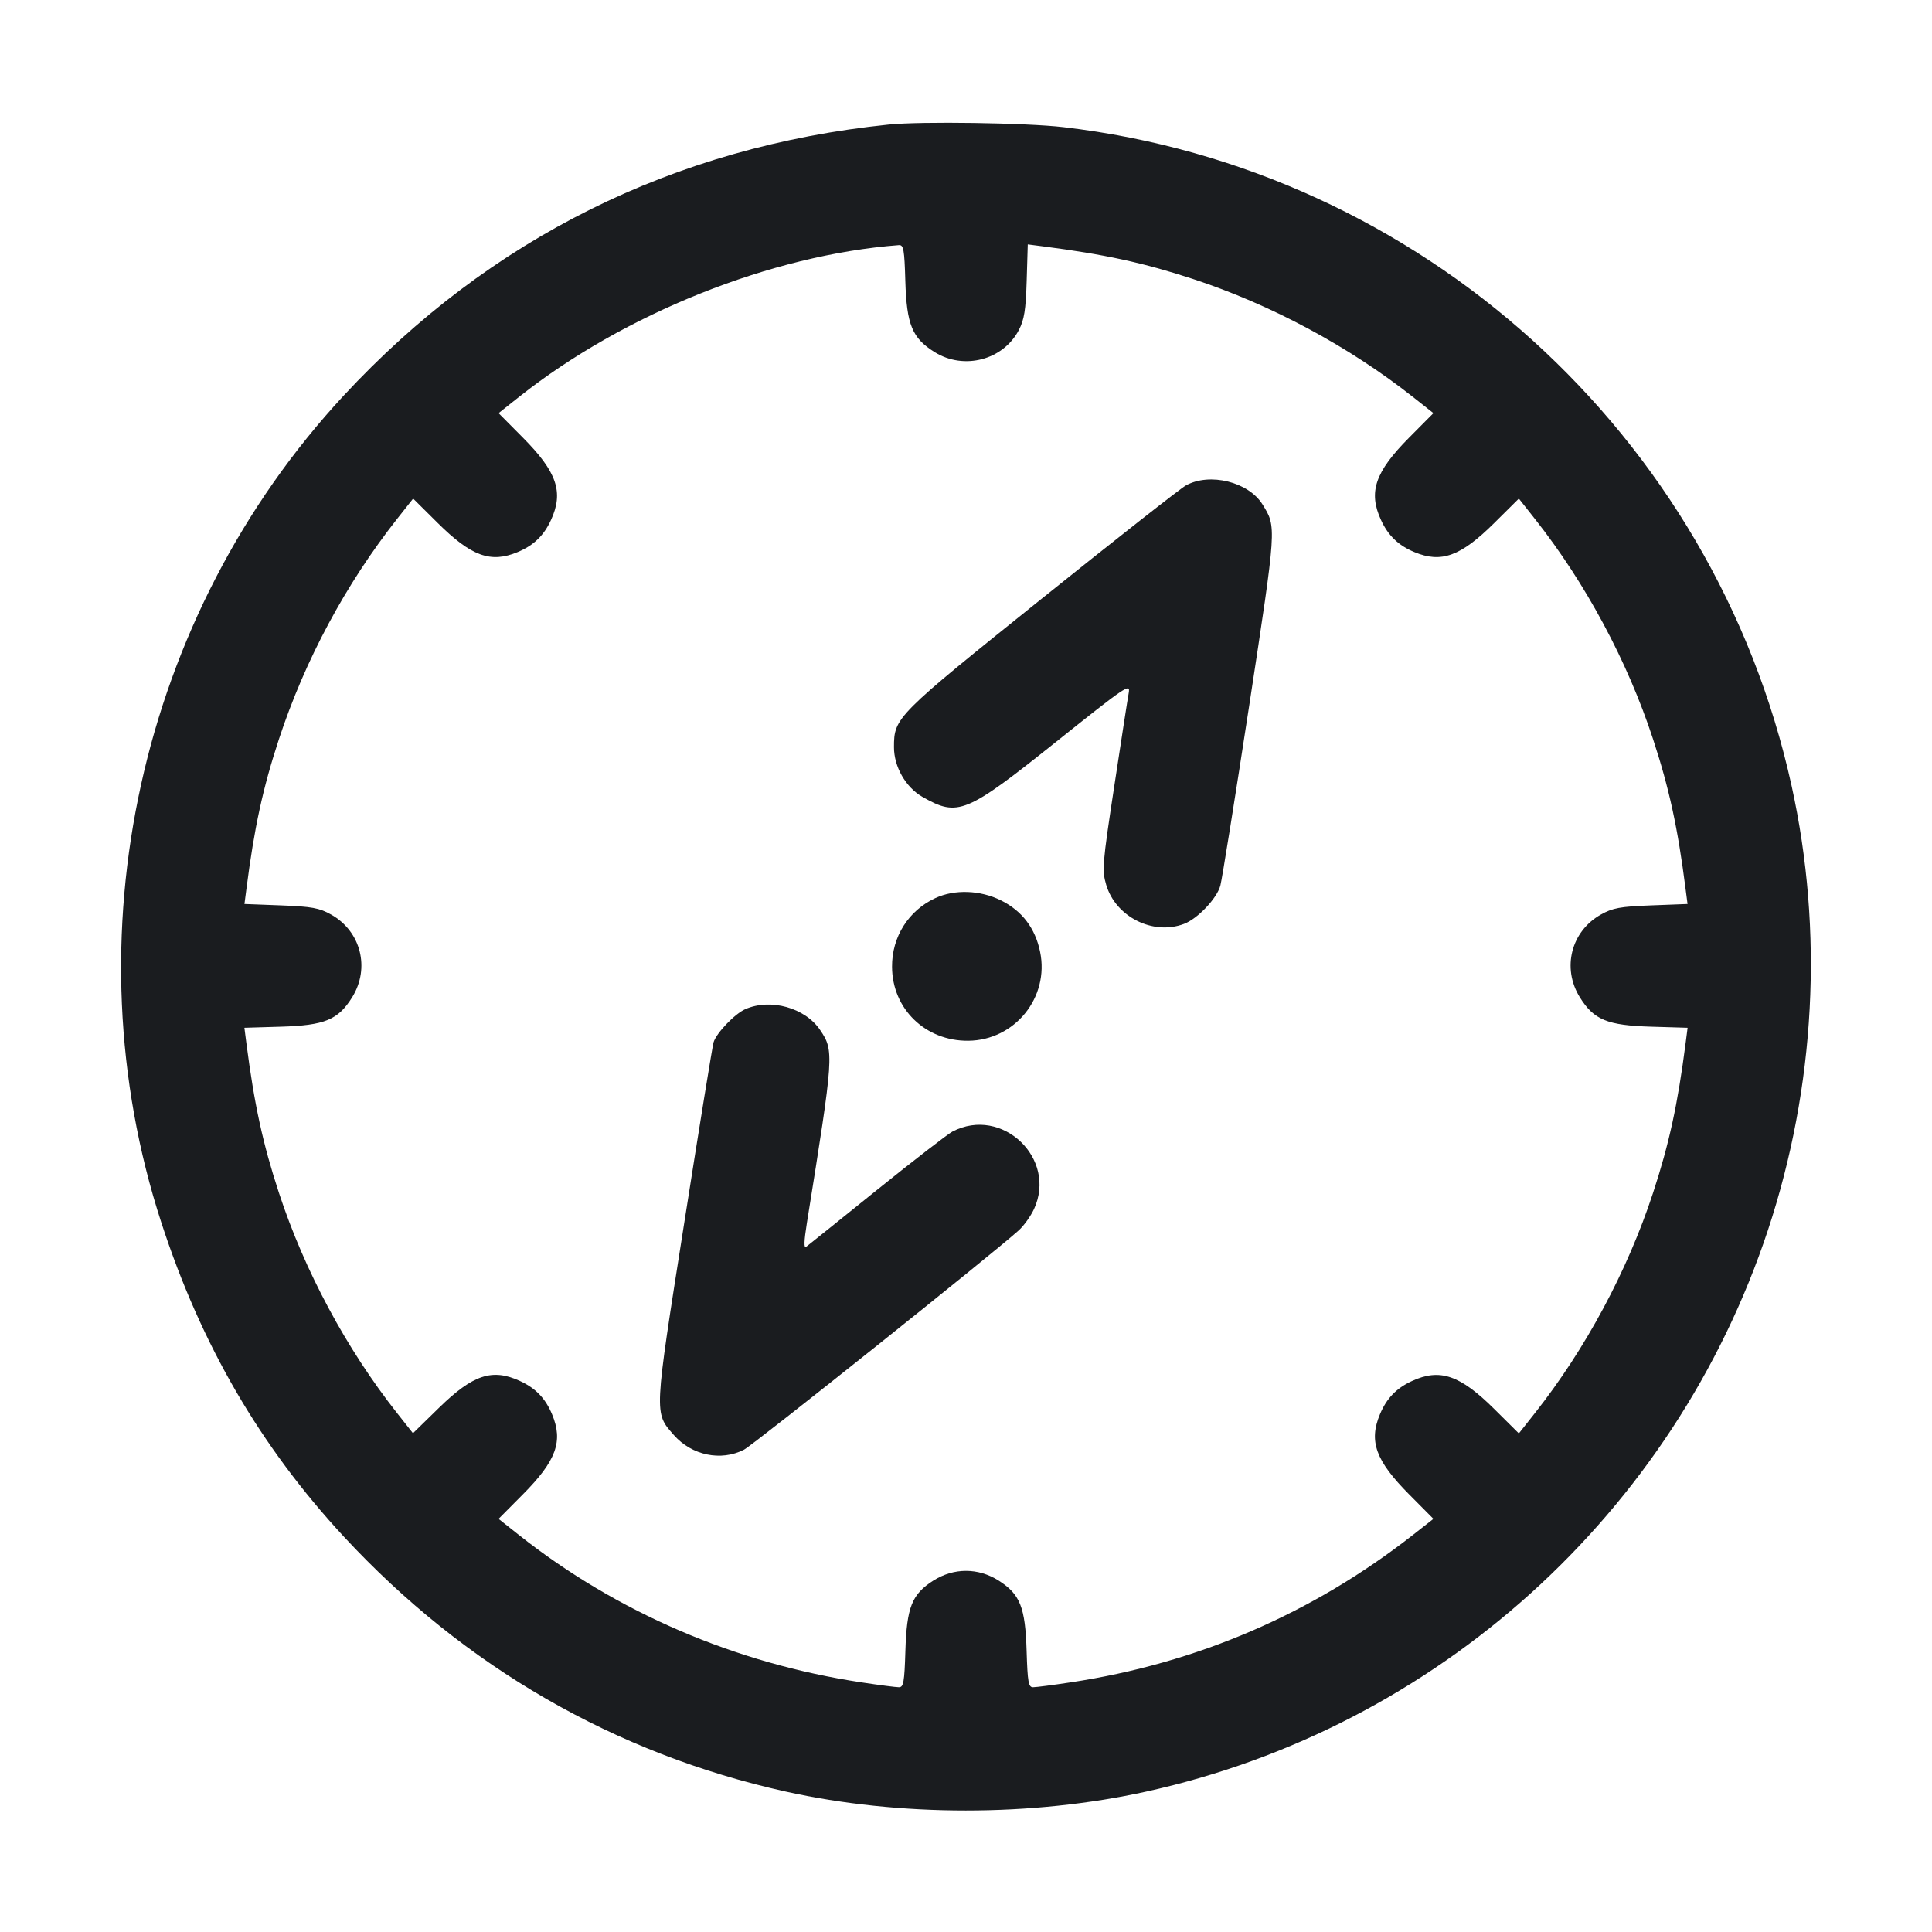 <svg width="32" height="32" viewBox="0 0 32 32" fill="none" xmlns="http://www.w3.org/2000/svg"><path d="M14.720 2.063 C 11.164 2.429,8.108 3.949,5.693 6.552 C 2.309 10.198,1.134 15.523,2.671 20.246 C 3.330 22.273,4.311 23.959,5.702 25.459 C 7.701 27.612,10.188 29.046,13.013 29.674 C 14.898 30.092,17.091 30.092,18.987 29.674 C 23.802 28.613,27.728 25.068,29.282 20.377 C 30.070 17.998,30.207 15.430,29.674 13.013 C 28.392 7.192,23.534 2.799,17.615 2.106 C 17.001 2.034,15.251 2.008,14.720 2.063 M14.995 4.653 C 15.017 5.380,15.108 5.600,15.482 5.833 C 15.967 6.134,16.616 5.963,16.875 5.467 C 16.965 5.295,16.990 5.134,17.005 4.651 L 17.023 4.048 17.271 4.080 C 18.295 4.212,18.943 4.353,19.760 4.621 C 21.051 5.045,22.338 5.735,23.404 6.576 L 23.742 6.843 23.340 7.248 C 22.774 7.818,22.661 8.151,22.874 8.613 C 22.993 8.872,23.162 9.034,23.426 9.144 C 23.873 9.331,24.194 9.214,24.752 8.660 L 25.157 8.258 25.424 8.596 C 26.265 9.662,26.955 10.949,27.379 12.240 C 27.647 13.057,27.789 13.707,27.919 14.727 L 27.951 14.973 27.348 14.996 C 26.834 15.016,26.711 15.038,26.514 15.149 C 26.022 15.426,25.867 16.035,26.167 16.518 C 26.400 16.892,26.620 16.983,27.349 17.005 L 27.952 17.023 27.920 17.271 C 27.788 18.295,27.647 18.943,27.379 19.760 C 26.955 21.051,26.265 22.338,25.424 23.404 L 25.157 23.742 24.752 23.340 C 24.182 22.774,23.849 22.661,23.387 22.874 C 23.128 22.993,22.966 23.162,22.856 23.426 C 22.669 23.873,22.786 24.194,23.340 24.752 L 23.742 25.157 23.404 25.422 C 21.736 26.728,19.827 27.550,17.728 27.866 C 17.438 27.910,17.160 27.946,17.111 27.946 C 17.035 27.947,17.020 27.864,17.004 27.347 C 16.982 26.620,16.897 26.406,16.540 26.179 C 16.201 25.965,15.799 25.965,15.460 26.179 C 15.103 26.406,15.018 26.620,14.996 27.347 C 14.980 27.864,14.965 27.947,14.889 27.946 C 14.840 27.946,14.562 27.910,14.272 27.866 C 12.180 27.551,10.215 26.706,8.596 25.425 L 8.258 25.157 8.660 24.752 C 9.214 24.194,9.331 23.873,9.144 23.426 C 9.034 23.162,8.872 22.993,8.613 22.874 C 8.154 22.662,7.836 22.767,7.274 23.315 L 6.840 23.739 6.575 23.403 C 5.735 22.338,5.045 21.050,4.621 19.760 C 4.353 18.943,4.212 18.295,4.080 17.271 L 4.048 17.023 4.651 17.005 C 5.380 16.983,5.600 16.892,5.833 16.518 C 6.133 16.035,5.978 15.426,5.486 15.149 C 5.289 15.038,5.166 15.016,4.652 14.996 L 4.049 14.973 4.081 14.727 C 4.212 13.706,4.353 13.055,4.621 12.240 C 5.052 10.931,5.727 9.673,6.576 8.596 L 6.843 8.258 7.248 8.660 C 7.806 9.214,8.127 9.331,8.574 9.144 C 8.838 9.034,9.007 8.872,9.126 8.613 C 9.339 8.151,9.226 7.818,8.660 7.248 L 8.258 6.843 8.596 6.575 C 10.332 5.197,12.774 4.221,14.889 4.060 C 14.966 4.054,14.980 4.133,14.995 4.653 M19.643 8.040 C 19.550 8.091,18.469 8.941,17.239 9.928 C 14.834 11.859,14.808 11.885,14.807 12.374 C 14.806 12.699,15.002 13.041,15.279 13.199 C 15.867 13.534,16.000 13.479,17.495 12.285 C 18.662 11.353,18.724 11.312,18.695 11.478 C 18.677 11.574,18.570 12.271,18.455 13.026 C 18.259 14.312,18.251 14.416,18.322 14.655 C 18.479 15.186,19.096 15.497,19.610 15.303 C 19.835 15.219,20.156 14.881,20.213 14.668 C 20.241 14.565,20.456 13.220,20.692 11.679 C 21.146 8.704,21.145 8.732,20.912 8.356 C 20.681 7.982,20.038 7.822,19.643 8.040 M15.493 14.875 C 15.048 15.081,14.772 15.517,14.775 16.012 C 14.777 16.710,15.328 17.244,16.037 17.238 C 16.809 17.231,17.384 16.519,17.227 15.764 C 17.147 15.374,16.928 15.087,16.581 14.914 C 16.236 14.742,15.812 14.727,15.493 14.875 M12.346 16.714 C 12.172 16.790,11.868 17.106,11.819 17.263 C 11.802 17.316,11.583 18.663,11.333 20.256 C 10.828 23.462,10.832 23.393,11.161 23.769 C 11.457 24.106,11.941 24.207,12.322 24.012 C 12.481 23.931,16.448 20.764,16.873 20.379 C 16.958 20.303,17.071 20.144,17.126 20.027 C 17.514 19.187,16.597 18.314,15.776 18.742 C 15.698 18.783,15.134 19.219,14.523 19.711 C 13.913 20.203,13.387 20.625,13.354 20.650 C 13.312 20.681,13.316 20.564,13.365 20.254 C 13.814 17.458,13.817 17.407,13.584 17.060 C 13.335 16.691,12.765 16.532,12.346 16.714 " fill="#1A1C1F" stroke="none" fill-rule="evenodd"></path></svg>